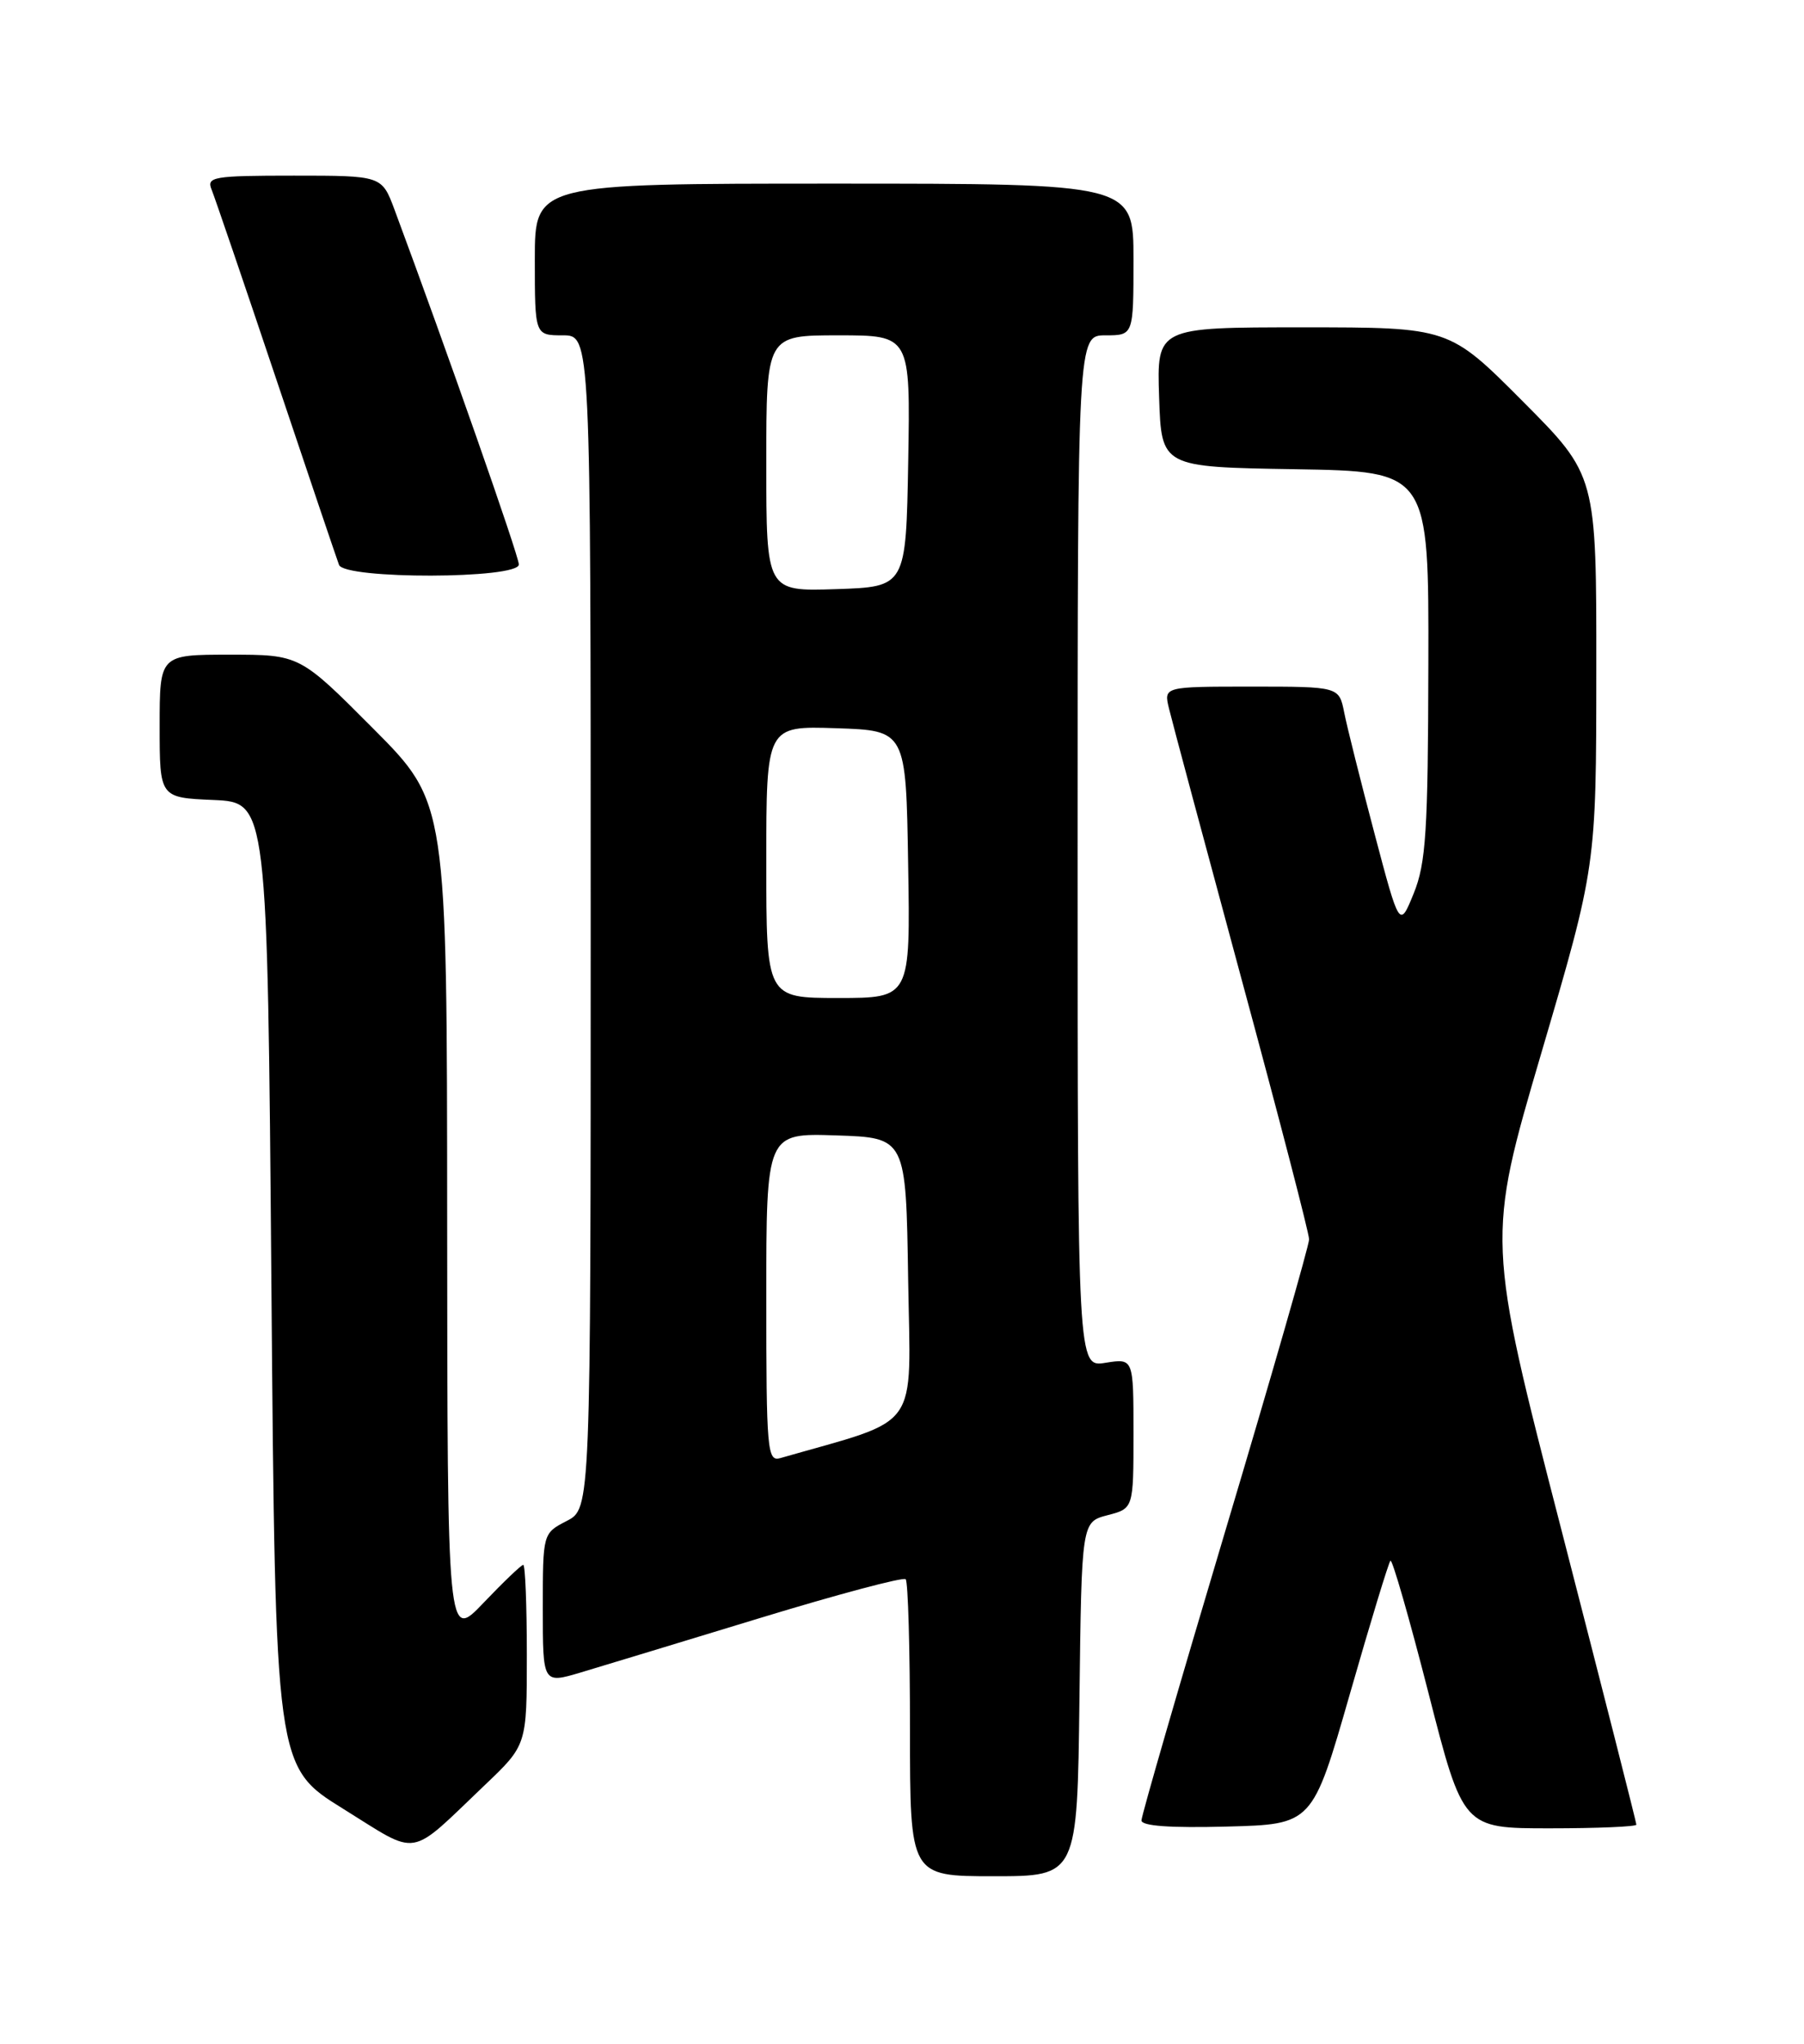 <?xml version="1.0" encoding="UTF-8" standalone="no"?>
<!DOCTYPE svg PUBLIC "-//W3C//DTD SVG 1.1//EN" "http://www.w3.org/Graphics/SVG/1.1/DTD/svg11.dtd" >
<svg xmlns="http://www.w3.org/2000/svg" xmlns:xlink="http://www.w3.org/1999/xlink" version="1.1" viewBox="0 0 226 256">
 <g >
 <path fill="currentColor"
d=" M 135.23 212.81 C 135.50 190.63 135.50 190.63 138.75 189.78 C 142.00 188.94 142.00 188.94 142.00 179.53 C 142.00 170.13 142.00 170.13 138.50 170.69 C 135.00 171.26 135.00 171.26 135.00 106.63 C 135.00 42.00 135.00 42.00 138.50 42.00 C 142.00 42.00 142.00 42.00 142.00 32.50 C 142.00 23.00 142.00 23.00 104.50 23.00 C 67.00 23.00 67.00 23.00 67.00 32.50 C 67.00 42.00 67.00 42.00 70.50 42.00 C 74.00 42.00 74.00 42.00 74.00 115.47 C 74.00 188.95 74.00 188.95 71.00 190.50 C 68.00 192.05 68.00 192.05 68.00 201.47 C 68.00 210.89 68.00 210.89 72.75 209.48 C 75.36 208.70 85.47 205.63 95.21 202.66 C 104.95 199.69 113.17 197.50 113.46 197.80 C 113.76 198.09 114.00 206.58 114.00 216.67 C 114.00 235.00 114.00 235.00 124.48 235.00 C 134.96 235.00 134.96 235.00 135.23 212.81 Z  M 60.75 223.57 C 66.00 218.57 66.00 218.57 66.00 207.28 C 66.00 201.08 65.80 196.00 65.55 196.00 C 65.31 196.00 63.07 198.14 60.58 200.75 C 56.05 205.50 56.05 205.50 56.02 153.02 C 56.00 100.54 56.00 100.54 46.77 91.27 C 37.54 82.00 37.54 82.00 28.77 82.00 C 20.00 82.00 20.00 82.00 20.00 90.95 C 20.00 99.91 20.00 99.91 26.75 100.20 C 33.50 100.50 33.50 100.50 34.00 160.89 C 34.50 221.29 34.50 221.29 43.00 226.56 C 52.66 232.56 51.02 232.84 60.75 223.57 Z  M 169.10 212.20 C 171.67 203.23 173.96 195.71 174.19 195.48 C 174.42 195.25 176.56 202.70 178.95 212.03 C 183.29 229.00 183.29 229.00 194.15 229.00 C 200.12 229.00 205.00 228.79 205.00 228.54 C 205.00 228.28 200.78 211.69 195.62 191.66 C 186.23 155.25 186.23 155.25 193.10 131.87 C 199.97 108.50 199.97 108.50 199.98 84.02 C 200.00 59.54 200.00 59.54 190.77 50.27 C 181.54 41.00 181.54 41.00 163.23 41.00 C 144.92 41.00 144.92 41.00 145.21 49.75 C 145.50 58.50 145.50 58.50 162.25 58.77 C 179.00 59.05 179.00 59.05 178.94 83.27 C 178.90 104.10 178.64 108.12 177.11 111.89 C 175.33 116.27 175.33 116.27 172.19 104.39 C 170.46 97.85 168.75 91.04 168.40 89.25 C 167.75 86.00 167.75 86.00 156.77 86.00 C 145.78 86.00 145.78 86.00 146.45 88.75 C 146.81 90.26 150.91 105.53 155.55 122.69 C 160.20 139.84 164.00 154.48 164.00 155.23 C 164.00 155.97 159.28 172.41 153.50 191.76 C 147.72 211.11 143.00 227.42 143.00 228.01 C 143.00 228.71 146.64 228.97 153.71 228.78 C 164.42 228.50 164.42 228.50 169.10 212.20 Z  M 65.00 70.70 C 65.00 69.63 55.98 43.90 49.42 26.25 C 47.83 22.00 47.83 22.00 36.81 22.00 C 26.70 22.00 25.85 22.15 26.51 23.75 C 26.90 24.71 30.55 35.40 34.61 47.50 C 38.67 59.60 42.21 70.06 42.47 70.75 C 43.15 72.58 65.00 72.53 65.00 70.70 Z  M 96.00 162.53 C 96.00 141.92 96.00 141.92 104.75 142.21 C 113.50 142.50 113.50 142.50 113.77 160.20 C 114.07 179.59 115.56 177.52 97.75 182.63 C 96.12 183.10 96.00 181.68 96.00 162.53 Z  M 96.00 107.96 C 96.00 90.92 96.00 90.92 104.75 91.21 C 113.50 91.50 113.50 91.50 113.77 108.25 C 114.05 125.00 114.05 125.00 105.02 125.00 C 96.00 125.00 96.00 125.00 96.00 107.96 Z  M 96.00 58.04 C 96.00 42.00 96.00 42.00 105.03 42.00 C 114.05 42.00 114.05 42.00 113.78 57.75 C 113.50 73.50 113.50 73.50 104.75 73.79 C 96.00 74.08 96.00 74.08 96.00 58.04 Z "/>
</g>
</svg>